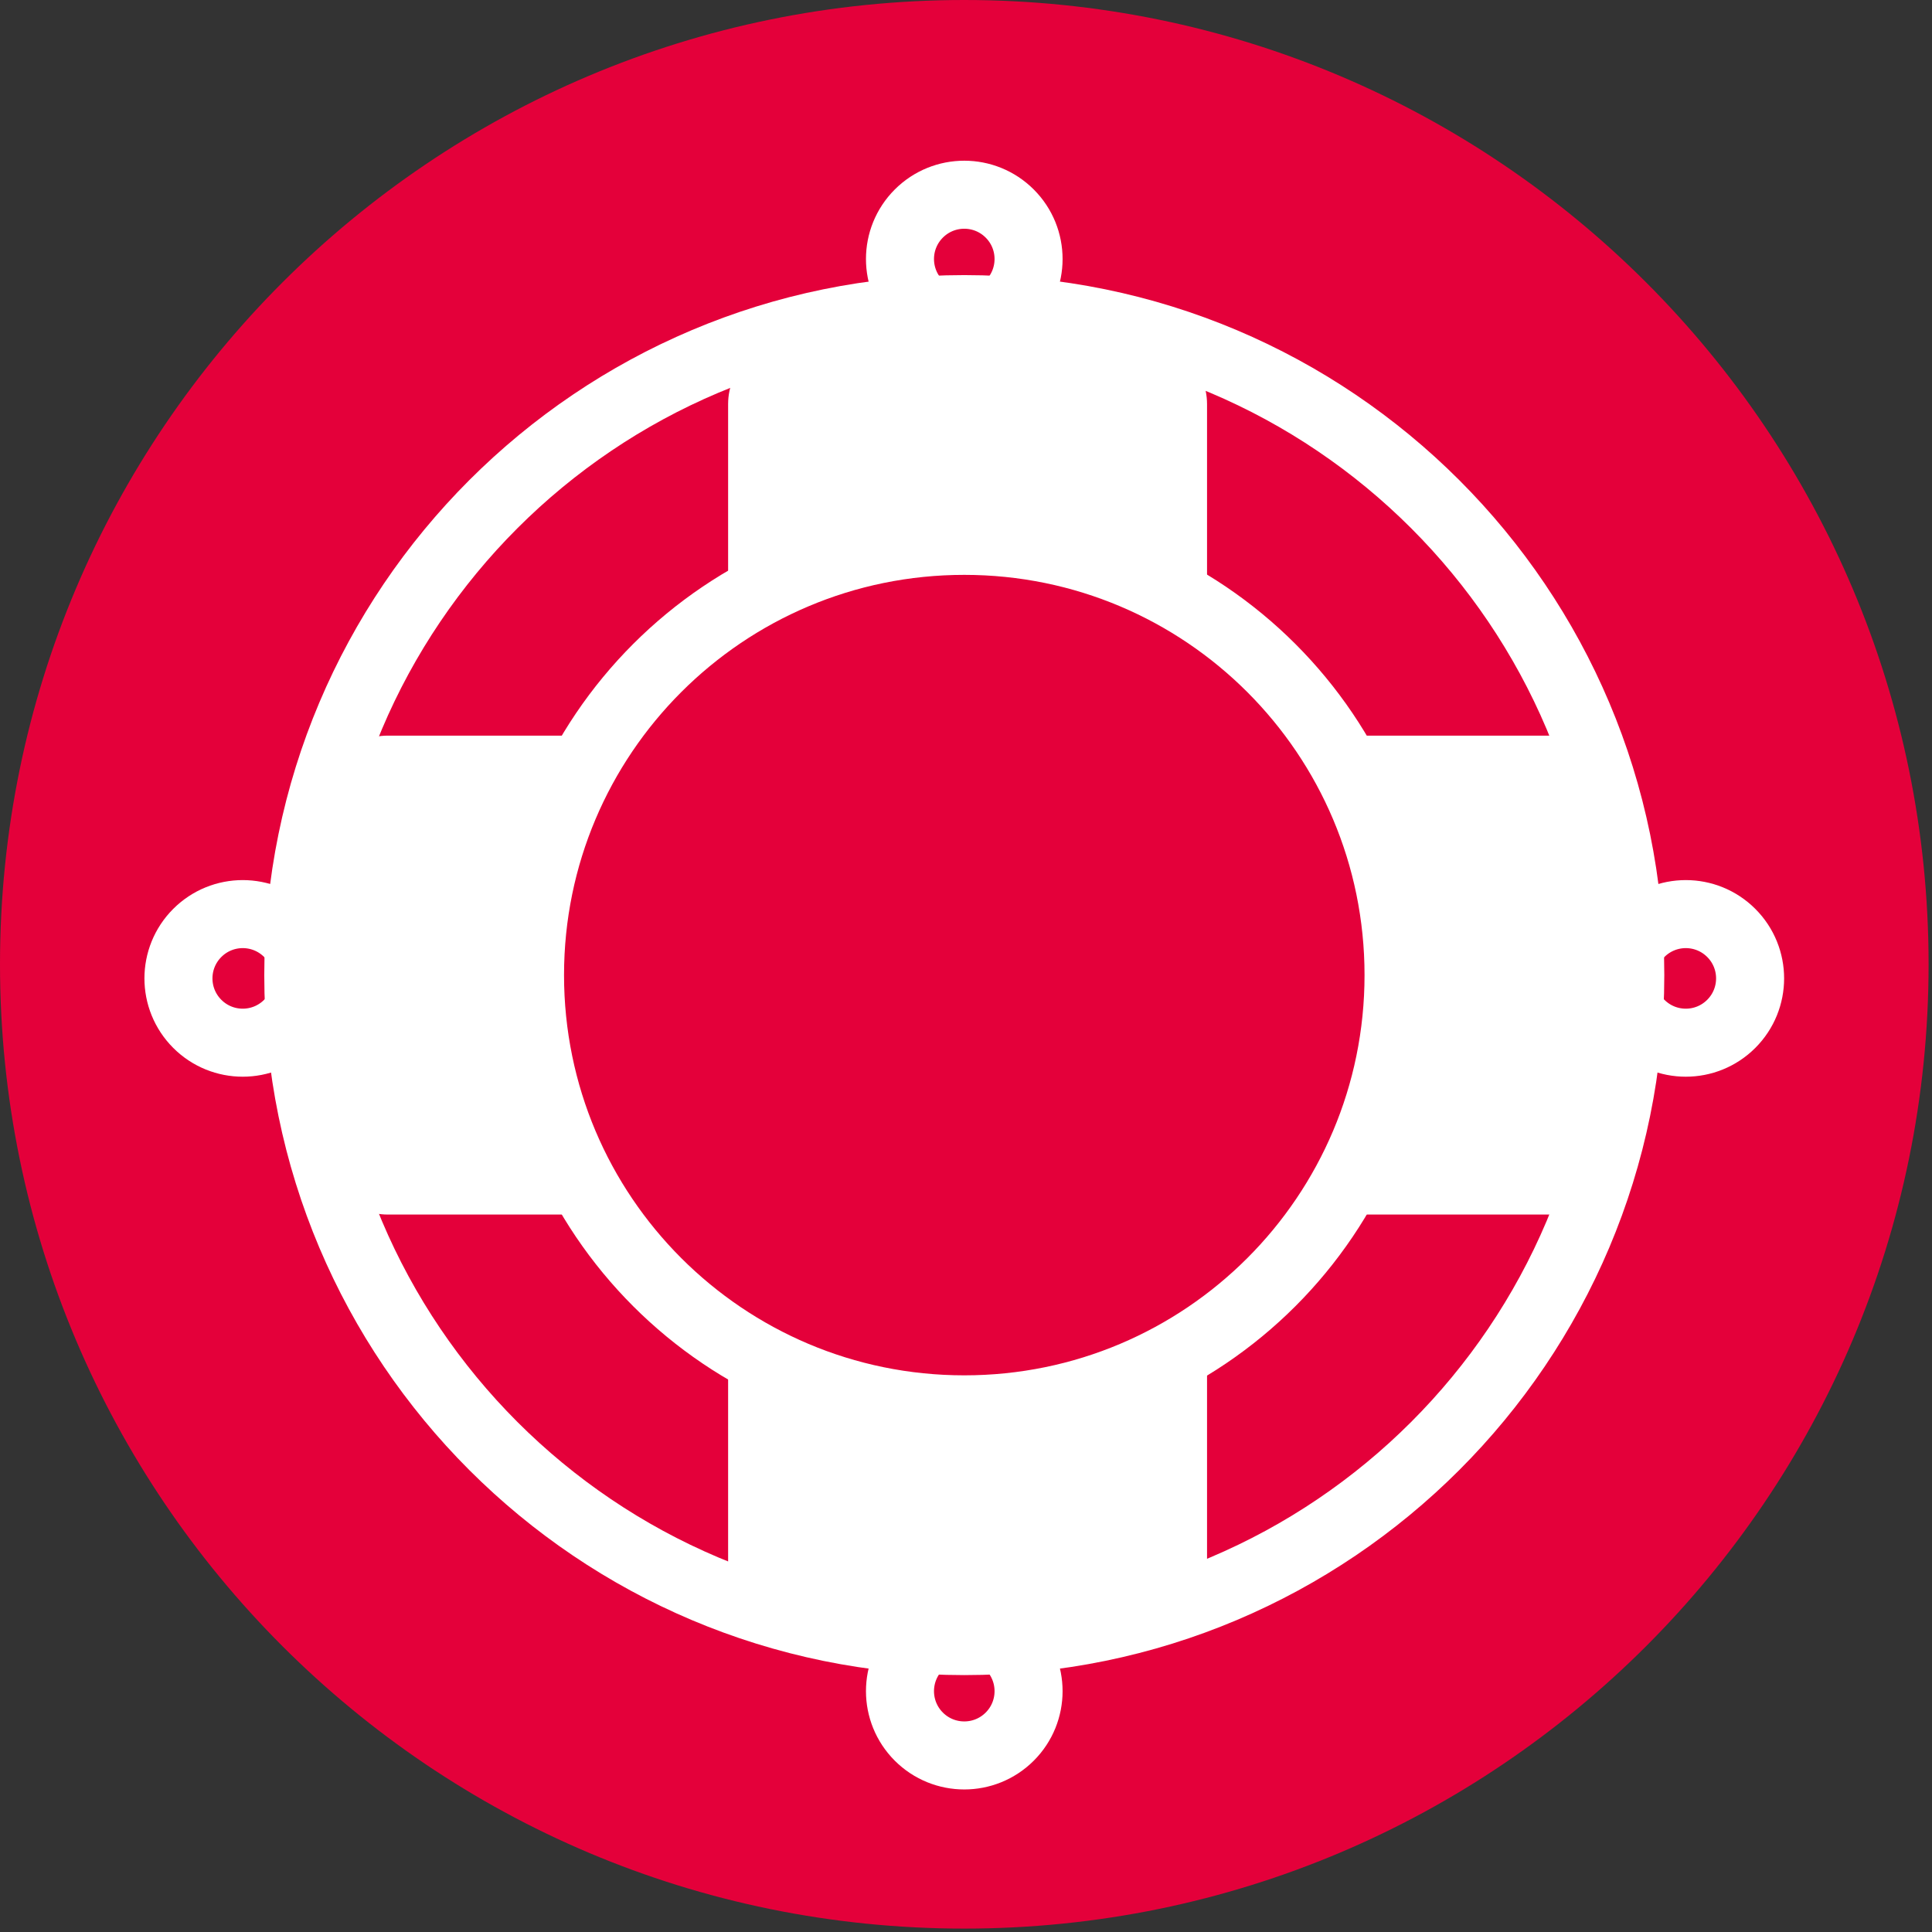 <?xml version="1.0" encoding="UTF-8" standalone="no"?>
<!DOCTYPE svg PUBLIC "-//W3C//DTD SVG 1.1//EN" "http://www.w3.org/Graphics/SVG/1.1/DTD/svg11.dtd">
<svg width="100%" height="100%" viewBox="0 0 71 71" version="1.1" xmlns="http://www.w3.org/2000/svg" xmlns:xlink="http://www.w3.org/1999/xlink" xml:space="preserve" xmlns:serif="http://www.serif.com/" style="fill-rule:evenodd;clip-rule:evenodd;">
    <rect x="0" y="0" width="71" height="71" fill="#333333" stroke="none"/>
    <g transform="matrix(1,0,0,1,35.437,0)">
        <path d="M0,70.875C19.572,70.875 35.438,55.009 35.438,35.437C35.438,15.866 19.572,0 0,0C-19.572,0 -35.437,15.866 -35.437,35.437C-35.437,55.009 -19.572,70.875 0,70.875" style="fill:rgb(228,0,58);fill-rule:nonzero;"/>
    </g>
    <g transform="matrix(1,0,0,1,35.437,11.36)">
        <path d="M0,48.949C13.517,48.949 24.475,37.991 24.475,24.474C24.475,10.958 13.517,0 0,0C-13.517,0 -24.475,10.958 -24.475,24.474C-24.475,37.991 -13.517,48.949 0,48.949Z" style="fill:none;fill-rule:nonzero;stroke:white;stroke-width:2.5px;"/>
    </g>
    <g transform="matrix(1,0,0,1,29.12,60.309)">
        <path d="M0,-47.82C-1.305,-47.82 -2.362,-46.762 -2.362,-45.458L-2.362,-2.362C-2.362,-1.057 -1.305,0 0,0L12.876,0C14.18,0 15.238,-1.057 15.238,-2.362L15.238,-45.458C15.238,-46.762 14.18,-47.82 12.876,-47.82L0,-47.82Z" style="fill:white;fill-rule:nonzero;"/>
    </g>
    <g transform="matrix(1,0,0,1,11.89,29.396)">
        <path d="M0,12.876C0,14.181 1.058,15.238 2.362,15.238L45.458,15.238C46.763,15.238 47.82,14.181 47.82,12.876L47.82,-0C47.82,-1.304 46.763,-2.362 45.458,-2.362L2.362,-2.362C1.058,-2.362 0,-1.304 0,-0L0,12.876Z" style="fill:white;fill-rule:nonzero;"/>
    </g>
    <g transform="matrix(1,0,0,1,35.437,19.876)">
        <path d="M0,31.917C8.814,31.917 15.959,24.772 15.959,15.958C15.959,7.145 8.814,0 0,0C-8.814,0 -15.959,7.145 -15.959,15.958C-15.959,24.772 -8.814,31.917 0,31.917" style="fill:rgb(228,0,58);fill-rule:nonzero;"/>
    </g>
    <g transform="matrix(1,0,0,1,35.437,19.876)">
        <path d="M0,31.917C8.814,31.917 15.959,24.772 15.959,15.958C15.959,7.145 8.814,0 0,0C-8.814,0 -15.959,7.145 -15.959,15.958C-15.959,24.772 -8.814,31.917 0,31.917Z" style="fill:none;fill-rule:nonzero;stroke:white;stroke-width:2.5px;"/>
    </g>
    <g transform="matrix(1,0,0,1,33.766,60.478)">
        <path d="M0,-49.289C0.923,-48.366 2.418,-48.366 3.341,-49.289C4.264,-50.212 4.264,-51.707 3.341,-52.63C2.418,-53.553 0.923,-53.553 0,-52.63C-0.923,-51.707 -0.923,-50.212 0,-49.289ZM0,3.342C0.923,4.264 2.418,4.264 3.341,3.342C4.264,2.419 4.264,0.923 3.341,0.001C2.418,-0.922 0.923,-0.922 0,0.001C-0.923,0.923 -0.923,2.419 0,3.342Z" style="fill:none;fill-rule:nonzero;stroke:white;stroke-width:2.5px;"/>
    </g>
    <g transform="matrix(1,0,0,1,10.591,34.285)">
        <path d="M0,3.341C0.923,2.418 0.923,0.923 0,-0C-0.923,-0.923 -2.418,-0.923 -3.341,-0C-4.264,0.923 -4.264,2.418 -3.341,3.341C-2.418,4.264 -0.923,4.264 0,3.341ZM53.032,3.341C53.955,2.418 53.955,0.923 53.032,-0C52.109,-0.923 50.614,-0.923 49.691,-0C48.768,0.923 48.768,2.418 49.691,3.341C50.614,4.264 52.109,4.264 53.032,3.341Z" style="fill:none;fill-rule:nonzero;stroke:white;stroke-width:2.5px;"/>
    </g>
</svg>
